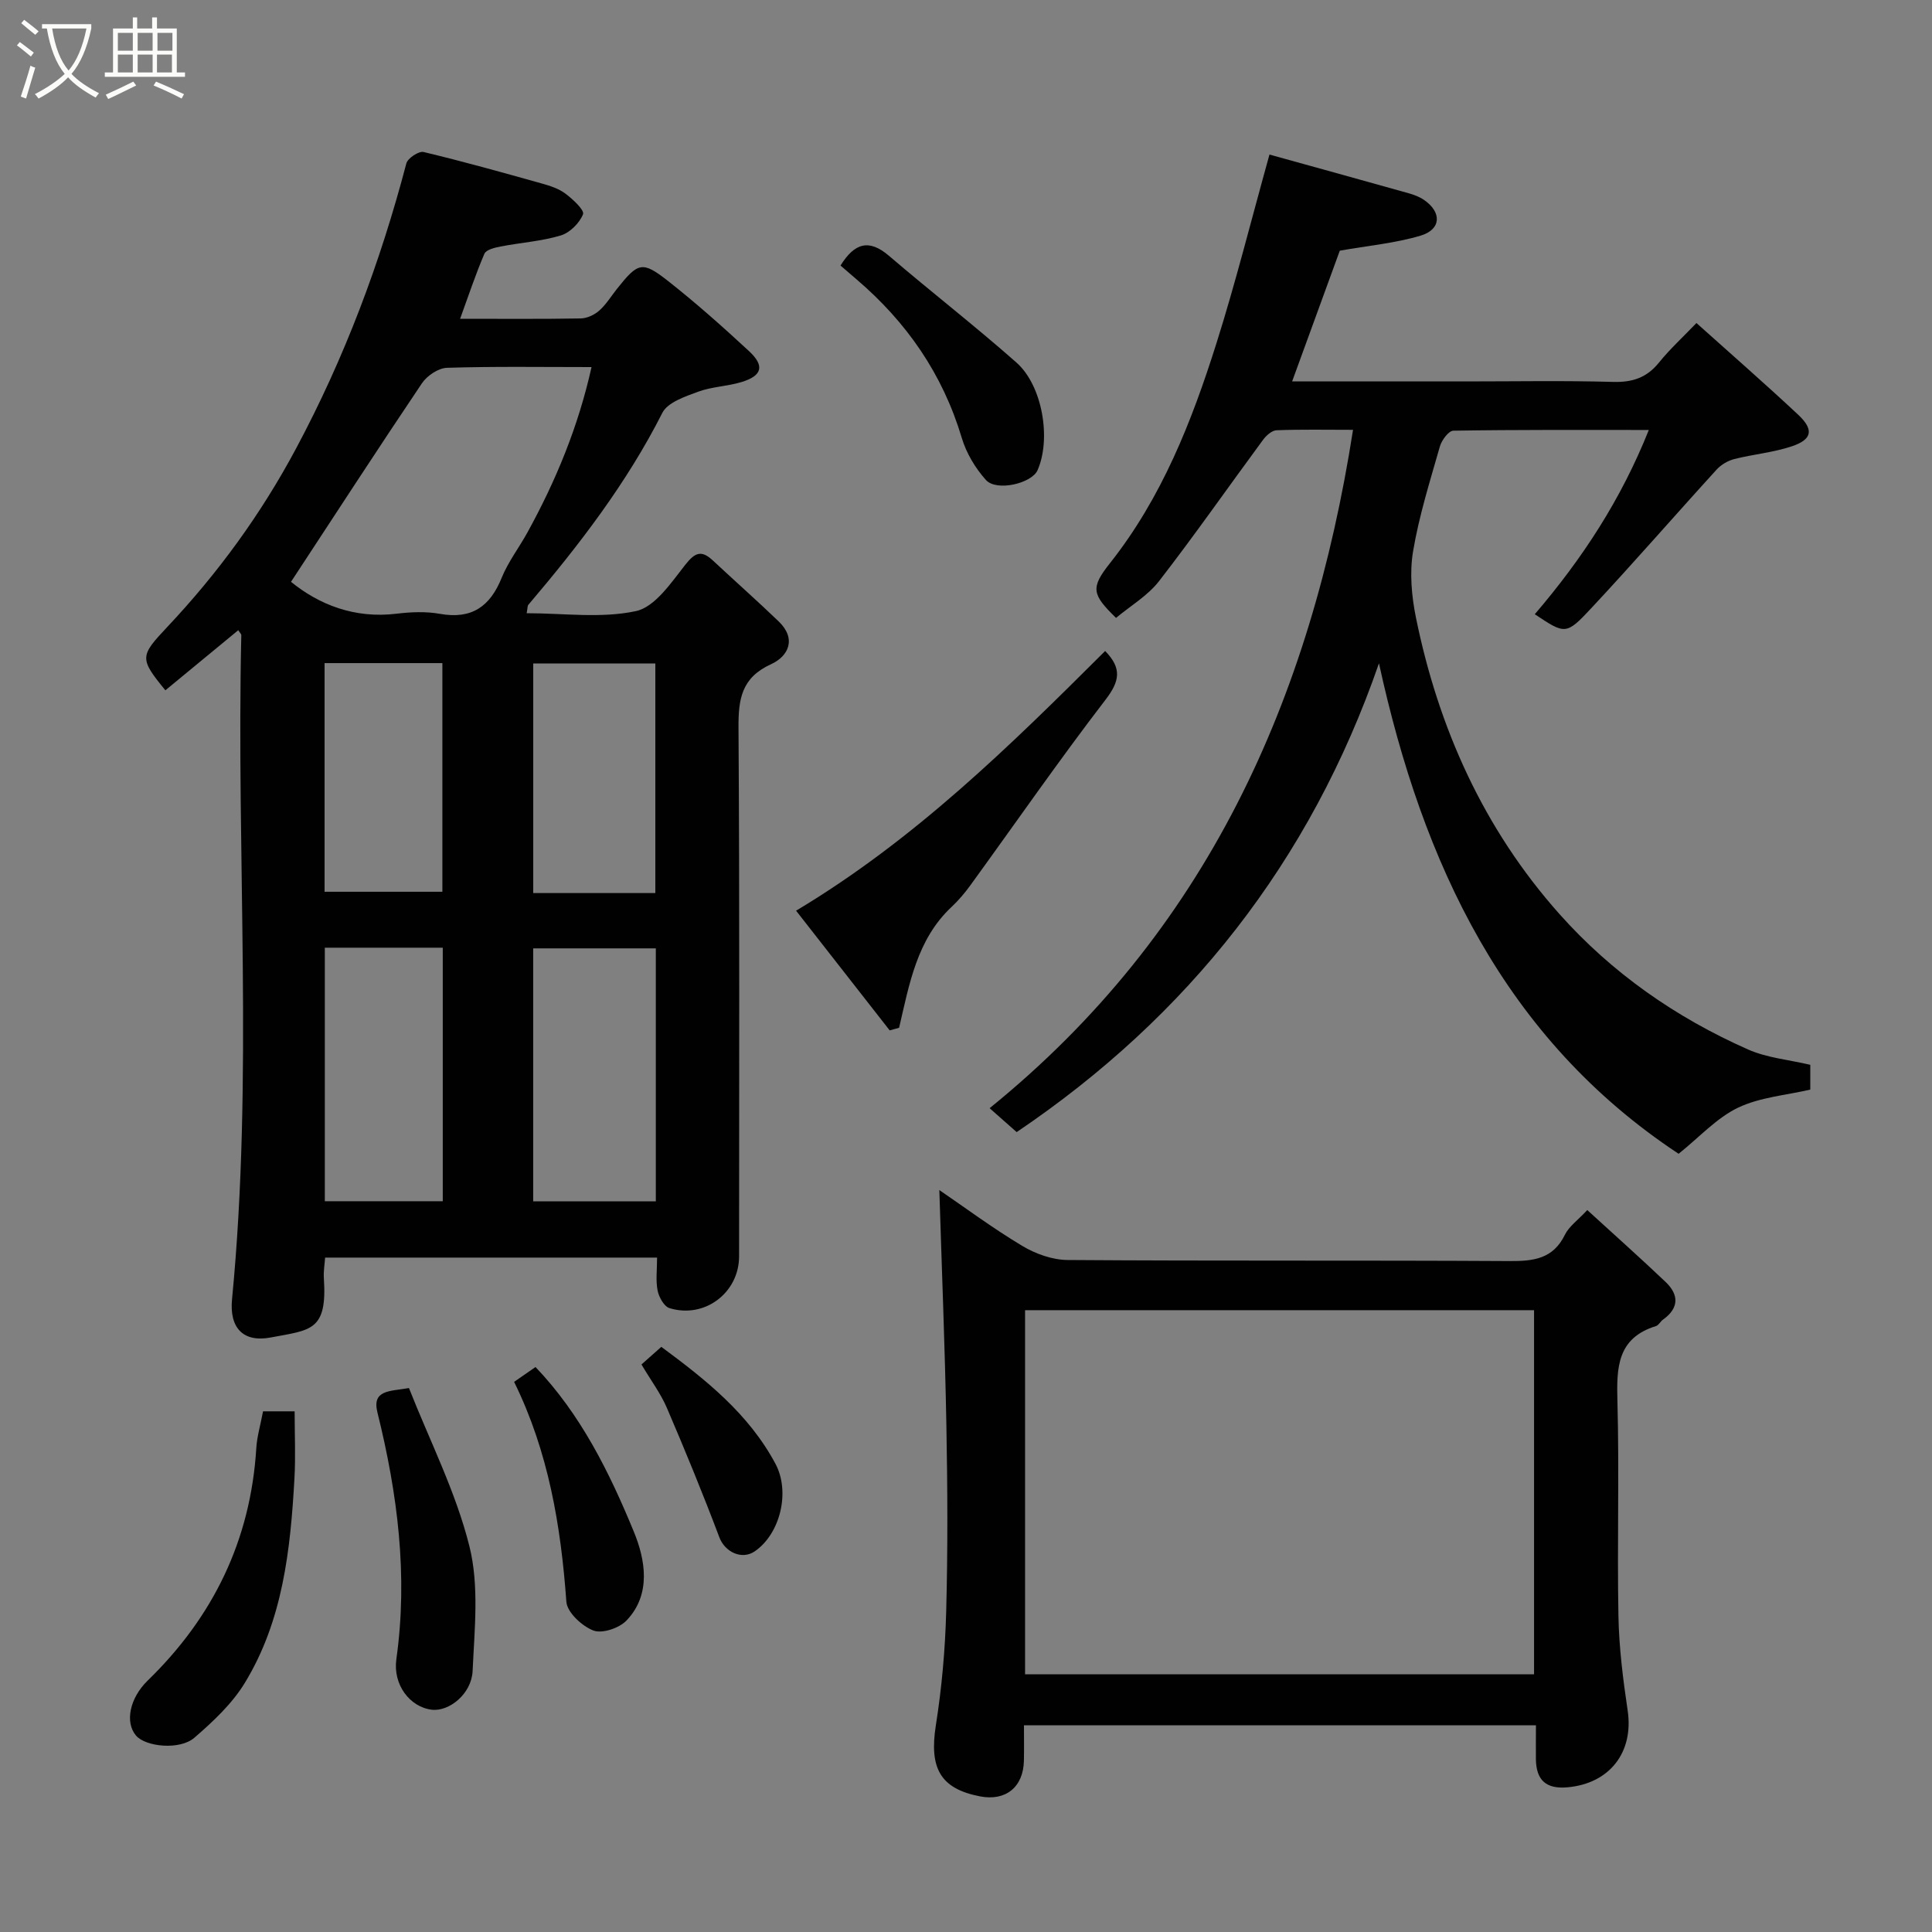 <svg enable-background="new 0 0 400 400" viewBox="0 0 400 400" xmlns="http://www.w3.org/2000/svg"><rect x="0" y="0" width="400" height="400" fill="#808080" stroke="none"/><path d="m6.4 11.7c-1-.8-1.9-1.6-2.9-2.3l.6-.7c.9.7 1.9 1.4 2.9 2.2zm-2.1 8.3c.7-2.1 1.4-4.2 2-6.4.2.1.6.3 1 .4-.7 2.3-1.3 4.4-1.9 6.4zm3-12.8c-1.1-.9-2.1-1.7-2.9-2.4l.6-.7c1 .8 2 1.5 3 2.4zm1.4-1.3v-.9h10.2v.9c-.9 4.2-2.3 7.3-4.1 9.4 1.3 1.4 3.2 2.7 5.7 4-.2.2-.4.5-.7.9-2.5-1.4-4.4-2.7-5.7-4.2-1.4 1.5-3.5 3-6.1 4.4 0 0 0 0-.1-.1-.3-.4-.5-.7-.7-.8 2.7-1.4 4.7-2.8 6.2-4.2-1.8-2.2-3-5.3-3.7-9.4zm9.2 0h-7.1c.6 3.8 1.7 6.7 3.4 8.7 1.7-2 2.9-4.8 3.7-8.7z" fill="#fbfcfa"/><path d="m31.6 3.6h.9v2.3h4.1v9.1h1.7v.9h-16.6v-.9h1.7v-9.1h4.1v-2.3h.9v2.3h3.1v-2.3zm-4 13.3.6.8c-1.9.9-3.8 1.9-5.8 2.8-.2-.3-.3-.6-.5-.9 2-.9 3.9-1.8 5.7-2.7zm-3.2-10.1v3.7h3.1v-3.7zm0 4.5v3.7h3.1v-3.7zm4.1-4.5v3.7h3.1v-3.7zm0 4.5v3.7h3.1v-3.7zm9.1 9.1c-2.1-1.1-4.1-2-5.8-2.7l.5-.8c2.2.9 4.1 1.8 5.8 2.6zm-1.9-13.6h-3.1v3.7h3.1zm-3.2 4.5v3.7h3.1v-3.7z" fill="#fbfcfa"/><g fill="#010101"><path d="m49.33 130.48c-2.51 2.07-5.01 4.13-7.5 6.18-2.53 2.09-5.06 4.17-7.59 6.26-5.42-6.62-5.28-7.08.4-13.12 10.48-11.13 19.35-23.28 26.64-36.91 10.08-18.85 17.45-38.51 22.85-59.06.28-1.07 2.57-2.59 3.56-2.36 8.21 1.96 16.35 4.24 24.48 6.52 1.71.48 3.52 1.06 4.91 2.11 1.53 1.15 3.96 3.41 3.63 4.25-.72 1.83-2.72 3.83-4.61 4.4-4.02 1.21-8.32 1.48-12.48 2.29-1.2.23-2.97.66-3.33 1.5-1.84 4.29-3.31 8.74-5.03 13.46 8.64 0 16.8.07 24.95-.07 1.31-.02 2.85-.73 3.85-1.62 1.45-1.28 2.49-3.02 3.71-4.55 4.33-5.43 5.19-5.78 10.48-1.63 5.82 4.57 11.36 9.51 16.8 14.54 3.32 3.07 2.77 5.12-1.53 6.43-2.93.89-6.13.95-8.98 2-2.7 1-6.31 2.2-7.41 4.38-7.39 14.59-17.24 27.38-27.75 39.75-.18.21-.13.62-.34 1.73 7.66 0 15.43 1.11 22.63-.44 3.94-.85 7.29-5.88 10.21-9.59 2.04-2.59 3.36-3.08 5.72-.88 4.52 4.22 9.16 8.32 13.62 12.61 3.75 3.61 2.02 7.22-1.59 8.86-6.11 2.79-6.77 7.2-6.73 13.14.24 36.48.12 72.97.12 109.45 0 7.54-7.14 12.97-14.42 10.72-1.12-.35-2.18-2.28-2.45-3.63-.41-2.08-.11-4.3-.11-6.83-22.91 0-45.63 0-68.73 0-.09 1.35-.35 2.8-.26 4.22.74 11.03-2.71 10.75-10.99 12.32-5.76 1.09-8.59-2.03-8.02-7.92 4.44-45.79.86-91.69 1.92-137.52-.03-.25-.33-.5-.63-.99zm10.92-10.02c5.79 4.71 13.14 7.66 21.87 6.6 2.95-.36 6.06-.49 8.96.03 6.57 1.17 10.38-1.5 12.79-7.47 1.33-3.29 3.57-6.19 5.3-9.33 5.93-10.76 10.57-22.01 13.3-34.29-10.31 0-20.13-.16-29.93.15-1.79.06-4.12 1.63-5.18 3.2-9.09 13.5-17.95 27.16-27.11 41.11zm75.53 75.89c-8.76 0-17.14 0-25.39 0v52.38h25.39c0-17.51 0-34.76 0-52.38zm-68.53-.14v52.49h24.42c0-17.67 0-35.03 0-52.49-8.26 0-16.19 0-24.42 0zm68.43-11.31c0-16.16 0-31.86 0-47.53-8.7 0-17.07 0-25.28 0v47.53zm-68.48-.27h24.39c0-16.08 0-31.78 0-47.34-8.34 0-16.27 0-24.39 0z"/><path d="m317.76 127.17c9.86-11.52 17.84-23.71 23.61-38.15-13.95 0-27.21-.07-40.48.15-.97.02-2.41 1.97-2.78 3.27-2.05 7.19-4.32 14.37-5.55 21.72-.74 4.42-.31 9.24.59 13.68 4.67 22.94 14.05 43.79 29.68 61.36 10.86 12.21 24.13 21.47 39.08 28.08 3.93 1.74 8.45 2.13 12.89 3.18v5.13c-5.01 1.17-10.4 1.57-14.95 3.74-4.4 2.1-7.92 6.03-12.31 9.55-36.07-23.84-52.99-60.07-62.04-101.55-14.21 41.06-39.57 73.13-75.01 97.06-1.76-1.56-3.73-3.3-5.6-4.95 44.87-36.35 66.52-84.59 75.24-140.45-5.57 0-10.71-.11-15.83.09-.98.04-2.16 1.1-2.82 2.01-7.18 9.73-14.09 19.65-21.49 29.2-2.35 3.04-5.92 5.13-8.93 7.64-4.98-4.87-5.32-6.19-1.27-11.31 10.74-13.56 16.93-29.31 22.05-45.51 3.96-12.53 7.15-25.31 10.99-39.11 8.75 2.42 18.81 5.2 28.85 8.02 1.09.31 2.21.73 3.13 1.36 3.73 2.54 3.61 6.13-.7 7.41-5.27 1.57-10.85 2.07-16.72 3.11-3.06 8.4-6.39 17.53-9.87 27.07h35.95c10.17 0 20.34-.19 30.5.1 4 .11 6.96-.86 9.49-3.99 2.3-2.84 5.02-5.33 7.77-8.2 7.2 6.46 14.24 12.6 21.06 18.98 3.31 3.1 2.92 5.14-1.36 6.56-3.82 1.27-7.93 1.63-11.86 2.62-1.32.34-2.72 1.15-3.64 2.16-8.73 9.57-17.22 19.36-26.06 28.81-5.14 5.52-5.38 5.3-11.61 1.16z"/><path d="m318 357.21c-35.46 0-70.38 0-106 0 0 2.47.04 4.89-.01 7.31-.11 5.48-3.76 8.43-9.09 7.4-8.25-1.6-10.54-5.85-9.14-14.73 1.23-7.78 1.93-15.69 2.14-23.56.34-12.82.28-25.65.04-38.48-.3-16.26-.96-32.52-1.46-48.76 5.16 3.52 10.97 7.84 17.15 11.55 2.76 1.66 6.26 2.91 9.43 2.93 30.48.22 60.97.04 91.45.22 4.99.03 9.03-.43 11.49-5.45.84-1.72 2.63-2.97 4.63-5.11 5.56 5.09 10.97 9.9 16.21 14.88 2.77 2.64 2.83 5.4-.53 7.8-.54.38-.89 1.16-1.46 1.34-8.03 2.48-8.17 8.58-7.98 15.55.4 14.81-.07 29.65.21 44.47.12 6.54.95 13.1 1.91 19.58 1.29 8.61-3.71 15.1-12.43 15.89-4.48.41-6.49-1.48-6.57-5.79-.02-2.16.01-4.32.01-7.04zm-105.77-10.56h105.38c0-25.39 0-50.43 0-75.39-35.32 0-70.23 0-105.38 0z"/><path d="m184.2 213.33c-6.44-8.23-12.88-16.46-19.38-24.78 24.6-14.73 44.3-34.14 63.99-53.77 3.52 3.61 3.02 6.26.07 10.1-9.64 12.55-18.66 25.58-27.96 38.39-1.16 1.6-2.46 3.14-3.9 4.49-7.19 6.73-8.76 16-10.87 25.03-.65.18-1.3.36-1.95.54z"/><path d="m54.46 292.2h6.54c0 4.77.22 9.35-.04 13.91-.82 14.73-2.4 29.4-10.27 42.31-2.63 4.32-6.57 8.01-10.45 11.36-3.02 2.62-10.12 1.88-12.09-.46-2.31-2.74-1.32-7.74 2.45-11.4 13.57-13.19 21.28-29.07 22.46-48.05.14-2.42.86-4.8 1.4-7.67z"/><path d="m84.67 287.38c4.32 10.96 9.72 21.54 12.52 32.77 2.04 8.16 1.05 17.19.66 25.8-.22 4.78-4.89 8.45-8.45 8.03-4.52-.54-8.08-5.16-7.34-10.46 2.44-17.35.25-34.28-3.92-51.1-1.16-4.7 2.55-4.34 6.53-5.04z"/><path d="m174.02 54.98c2.89-4.66 5.87-5.58 10.03-2.02 8.71 7.46 17.79 14.5 26.38 22.09 5.43 4.8 7.23 15.81 4.39 22.29-1.2 2.75-8.5 4.48-10.7 2.03s-4.06-5.57-5-8.72c-3.95-13.2-11.4-23.95-21.78-32.81-1.13-.97-2.26-1.95-3.32-2.86z"/><path d="m106.44 286.1c1.95-1.35 3.14-2.17 4.43-3.07 9.39 9.82 15.33 21.86 20.37 34.12 2.31 5.62 3.72 12.89-1.54 18.37-1.5 1.57-5.04 2.76-6.85 2.06-2.36-.91-5.43-3.75-5.59-5.96-1.14-15.72-3.7-31.05-10.82-45.52z"/><path d="m132.81 282.5c1.35-1.2 2.59-2.3 4.11-3.65 9.16 6.78 18.08 13.82 23.64 24.23 3.06 5.74 1.04 14.41-4.27 18.09-2.71 1.88-6.22.13-7.35-2.87-3.41-9.04-7.08-17.98-10.89-26.86-1.27-2.94-3.25-5.58-5.24-8.94z"/></g></svg>